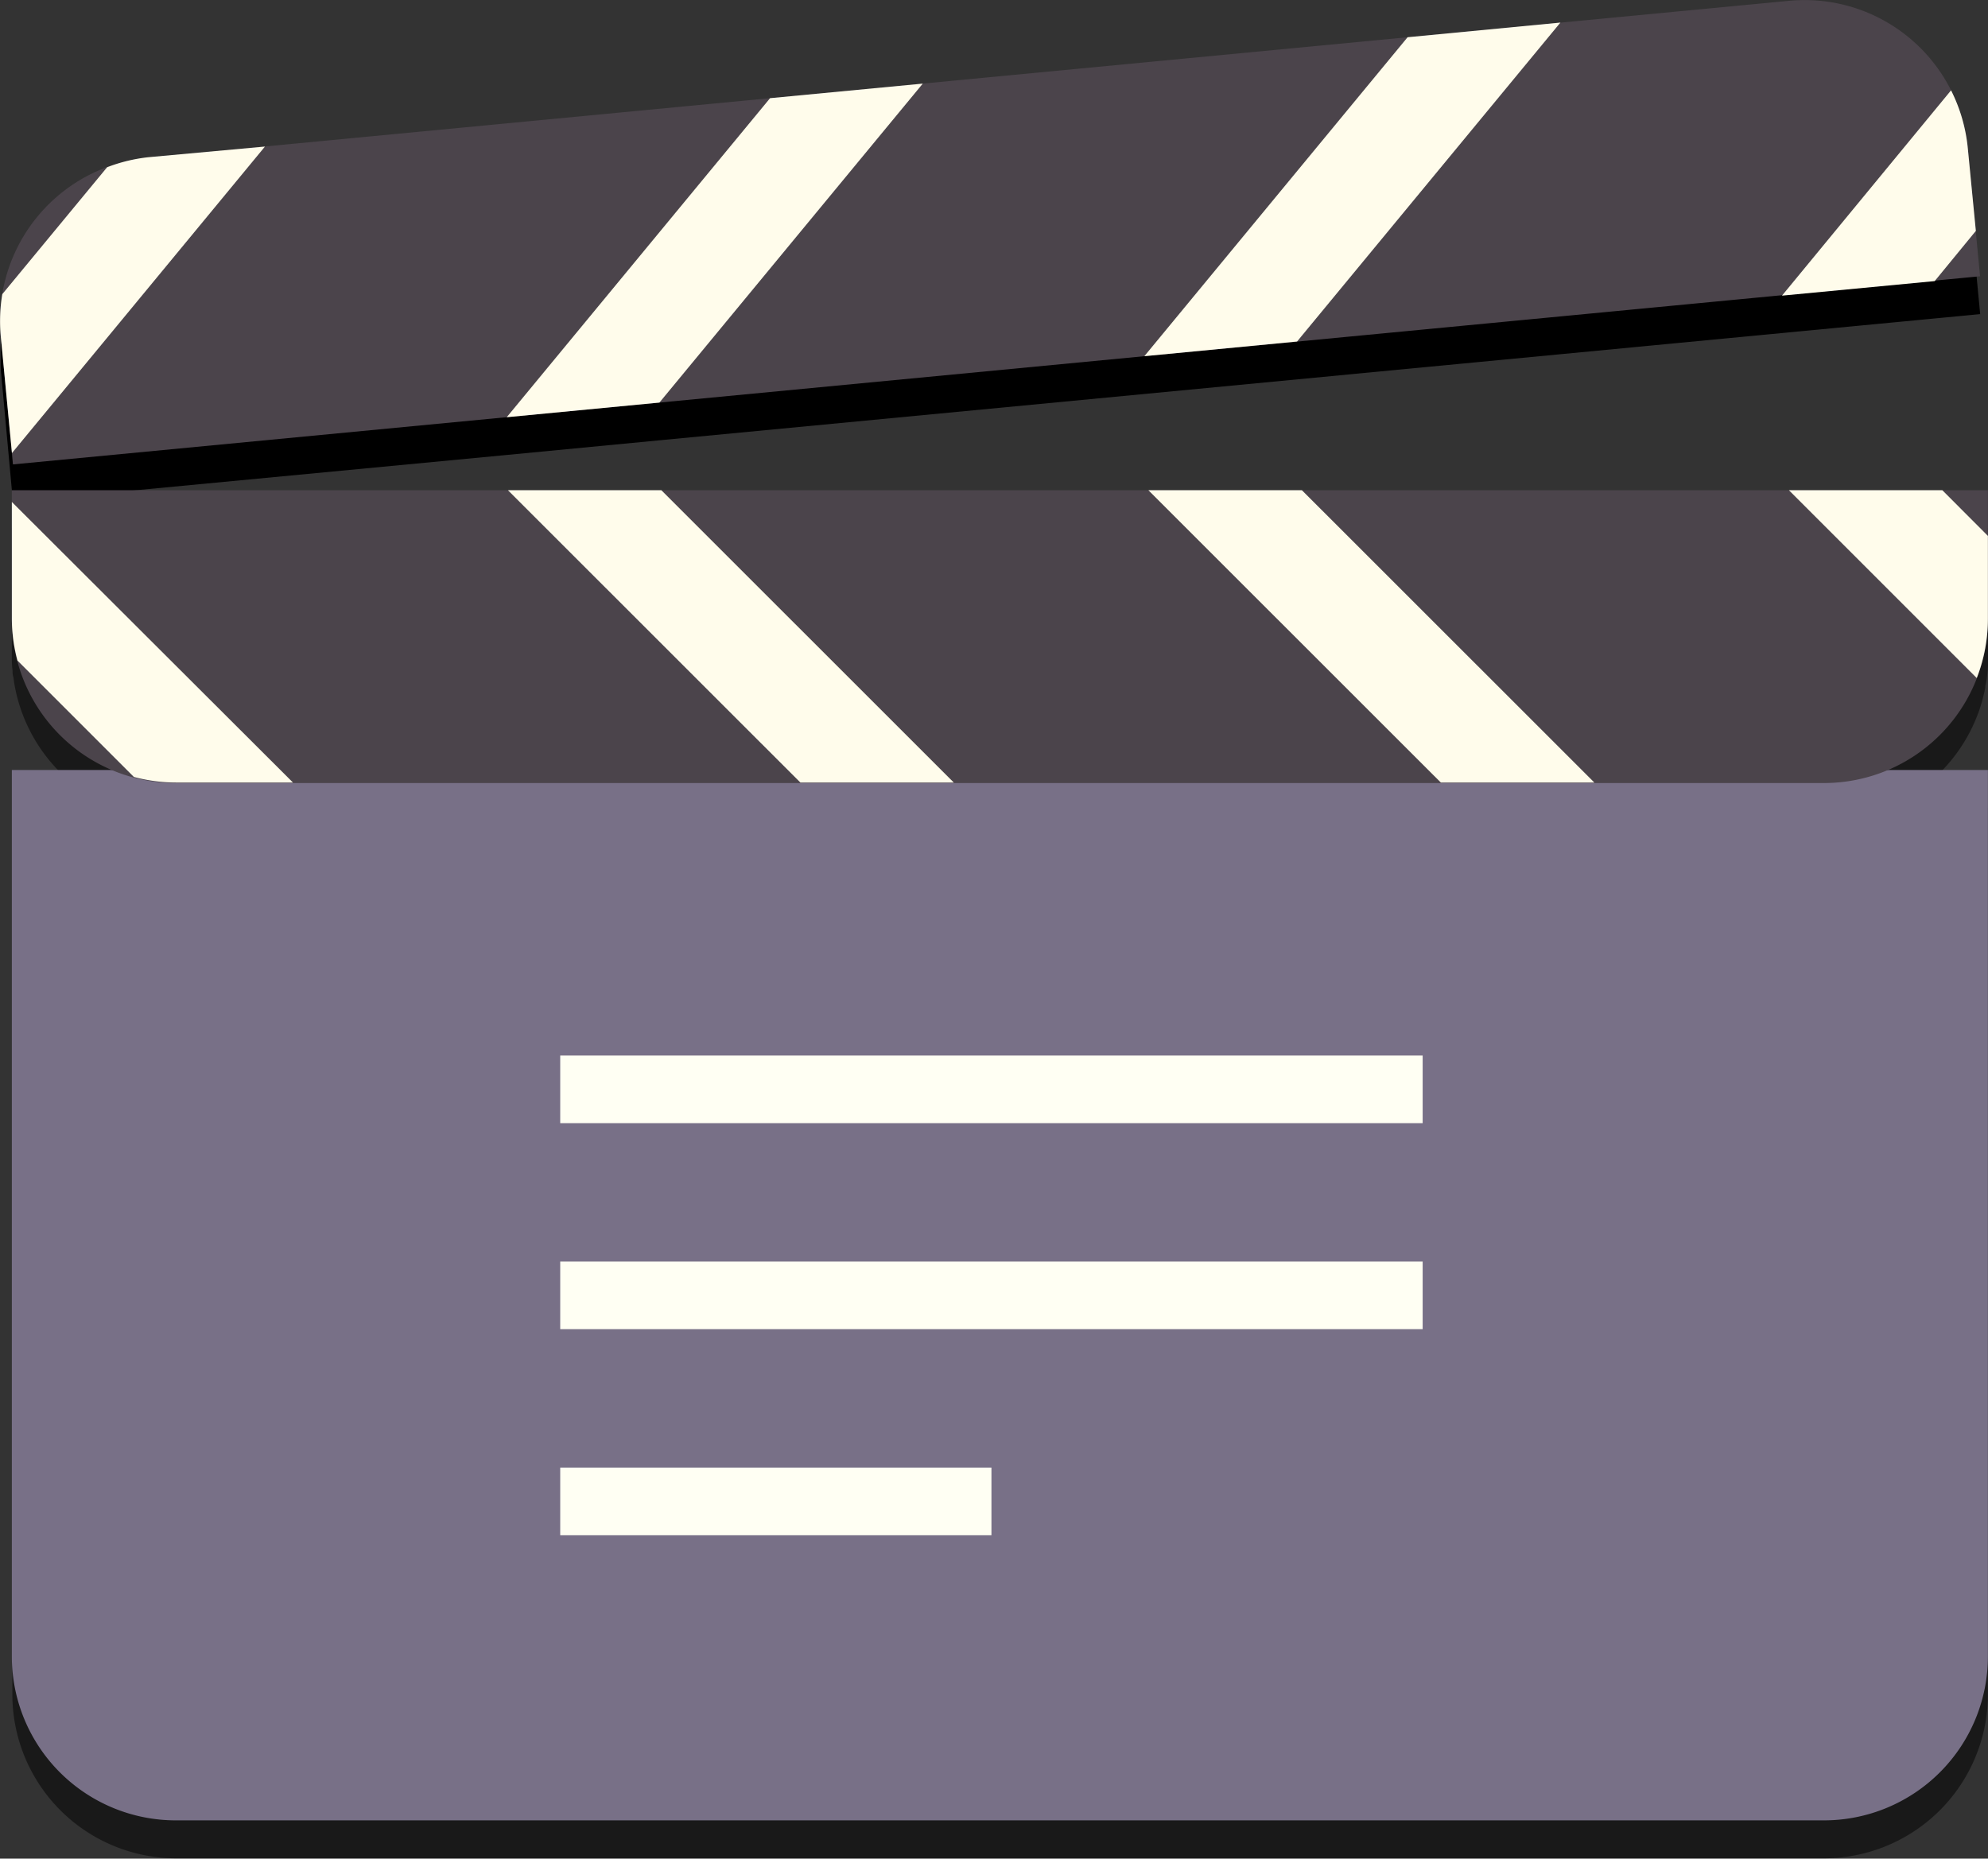 <svg xmlns="http://www.w3.org/2000/svg" viewBox="0 0 198.01 185.14"><rect x="0" y="0" width="198.01" height="185.14" fill="#333333" stroke="none"/><defs><style>.cls-1{opacity:0.5;}.cls-2{fill:#787087;}.cls-3{fill:#4b444b;}.cls-4{fill:#fffceb;}.cls-5{fill:#fffff3;}</style></defs><title>Fichier 6</title><g id="Calque_2" data-name="Calque 2"><g id="elements"><path class="cls-1" d="M193.46,52.59H1.18v12.8c0,.47,0,.93.07,1.39,0,.2,0,.4.06.6s.06.38.09.56a16.31,16.31,0,0,0,.34,1.61v0h0a16.35,16.35,0,0,0,9.49,10.89h-10v88.34a16.33,16.33,0,0,0,16.33,16.33H181.68A16.33,16.33,0,0,0,198,168.81V80.47H188a16.37,16.37,0,0,0,8.93-9.16h0c.18-.46.34-.92.47-1.4h0c.13-.47.25-.94.34-1.42,0-.11,0-.22.05-.34.07-.38.13-.77.17-1.16s.08-1,.08-1.58V52.59Z"/><path d="M50.47,45.32h0l15.21-1.46h0L197.23,31.29l-.43-4.53h0L196,18.55c-.05-.53-.13-1.06-.23-1.57-.07-.36-.17-.72-.26-1.07,0-.13-.06-.27-.1-.4-.13-.45-.29-.89-.46-1.32l0-.07c-.18-.45-.37-.88-.59-1.31v0h0A16.32,16.32,0,0,0,178.2,3.84L91.91,12.1h0L76.7,13.55h0L26.39,18.36h0L14.78,19.47c-.47,0-.92.12-1.38.2l-.58.12-.56.14a16.09,16.09,0,0,0-1.58.5h0A16.34,16.34,0,0,0,.24,33.07h0v0a15.9,15.9,0,0,0-.18,1.62c0,.19,0,.38,0,.57s0,.4,0,.61c0,.46,0,.92.06,1.38L1.29,50Z"/><path class="cls-2" d="M1.18,165a16.33,16.33,0,0,0,16.33,16.33H181.68A16.33,16.33,0,0,0,198,165V76.7H1.18Z"/><path class="cls-3" d="M1.18,48.83v12.8A16.33,16.33,0,0,0,17.52,78H181.68A16.33,16.33,0,0,0,198,61.62V48.83Z"/><path class="cls-4" d="M1.18,50V61.62a16.34,16.34,0,0,0,.56,4.18L13.33,77.39a16.32,16.32,0,0,0,4.18.56H29.18Z"/><polygon class="cls-4" points="79.72 77.95 95 77.95 65.87 48.83 50.59 48.83 79.72 77.95"/><polygon class="cls-4" points="143.51 77.95 158.8 77.95 129.67 48.83 114.38 48.83 143.51 77.95"/><path class="cls-4" d="M193.46,48.83H178.18l18.71,18.71A16.27,16.27,0,0,0,198,61.62V53.38Z"/><path class="cls-3" d="M1.29,46.26.08,33.52A16.33,16.33,0,0,1,14.78,15.7L178.2.08A16.33,16.33,0,0,1,196,14.78l1.22,12.74Z"/><path class="cls-4" d="M1.19,45.13.08,33.52A16.36,16.36,0,0,1,.23,29.3L10.67,16.66a16.35,16.35,0,0,1,4.11-1L26.39,14.6Z"/><polygon class="cls-4" points="76.7 9.78 91.91 8.33 65.68 40.1 50.47 41.56 76.7 9.78"/><polygon class="cls-4" points="140.2 3.71 155.42 2.25 129.19 34.02 113.98 35.48 140.2 3.71"/><path class="cls-4" d="M192.7,28l-15.21,1.45L194.33,9A16.29,16.29,0,0,1,196,14.78L196.8,23Z"/><rect class="cls-5" x="55.8" y="105.14" width="85.9" height="6.74"/><rect class="cls-5" x="55.8" y="125.66" width="85.9" height="6.74"/><rect class="cls-5" x="55.8" y="146.19" width="42.95" height="6.74"/></g></g></svg>